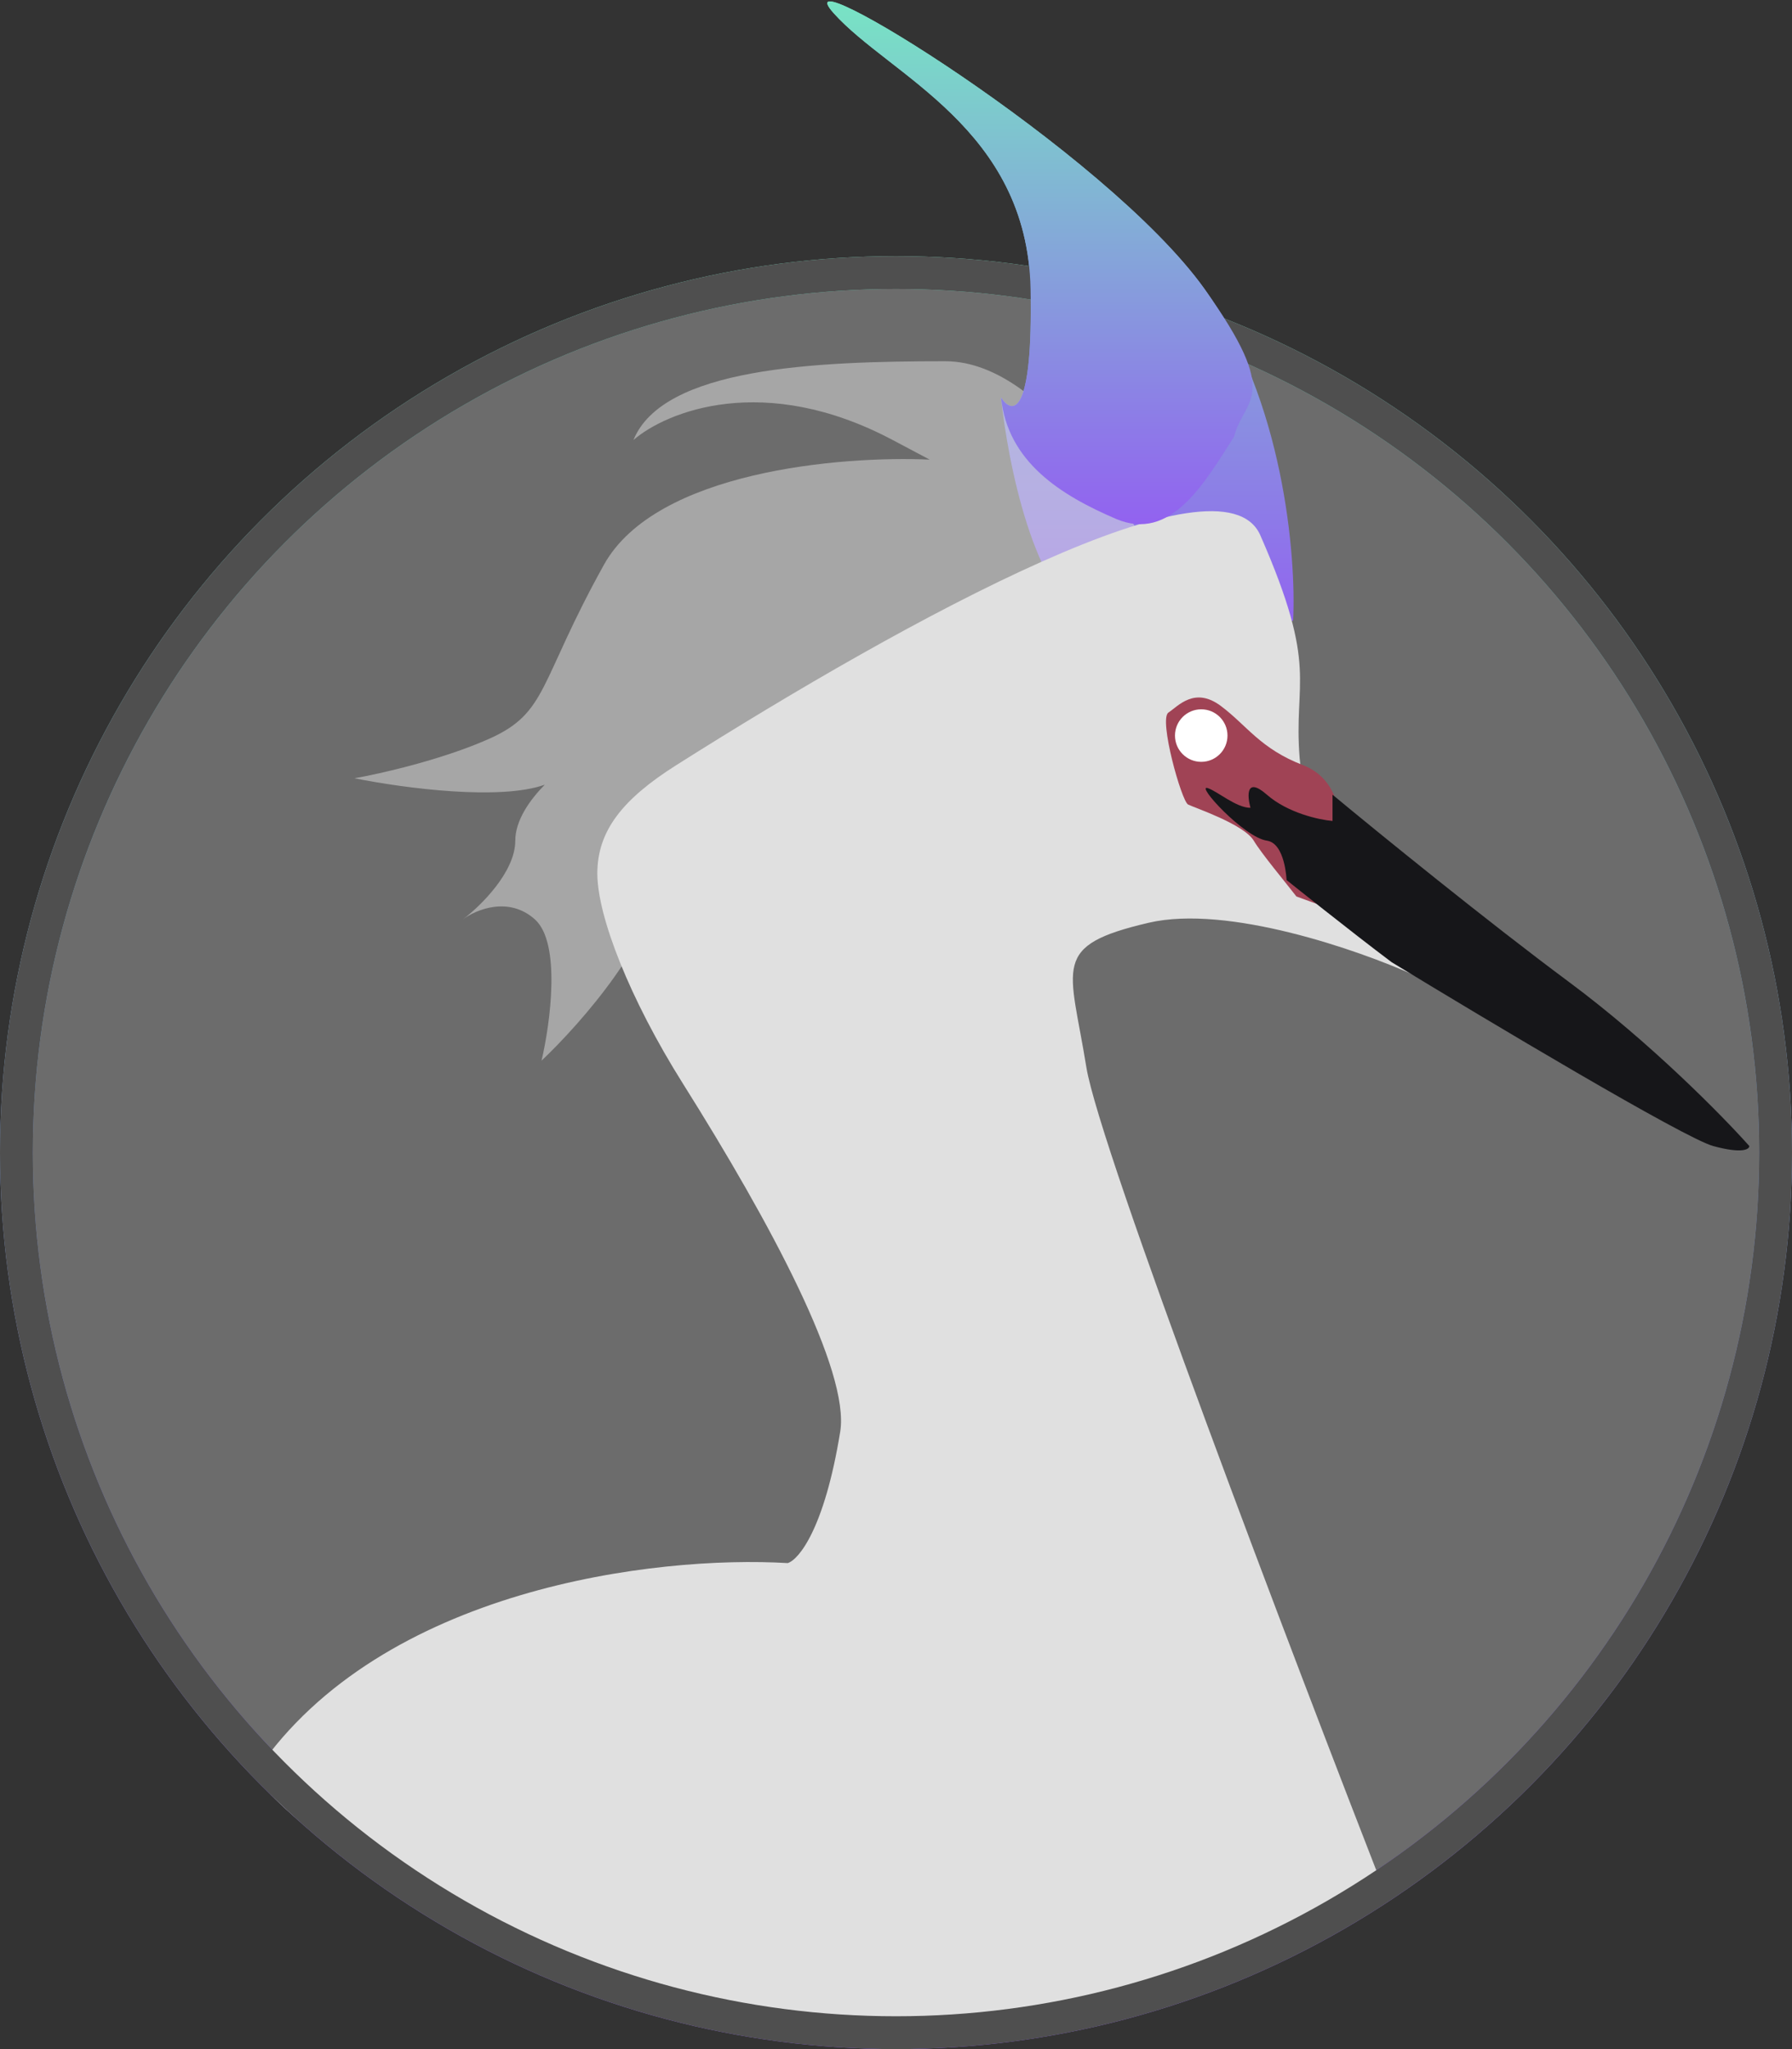 <svg width="273" height="312" viewBox="0 0 273 312" fill="none" xmlns="http://www.w3.org/2000/svg">
<rect x="0" y="0" width="273" height="312" fill="#333333" stroke="none"/>
<circle cx="136.5" cy="175.5" r="134" fill="#F2F2F2" fill-opacity="0.3" stroke="url(#paint0_linear)" stroke-width="5"/>
<path d="M183.5 44C195.5 60.8 197.5 84.667 197 94.5C190.167 96 174.4 98.1 166 94.5C157.6 90.9 153.5 70.333 152.5 60.5C154.167 63.167 157.4 63.6 157 44C156.5 19.5 135.5 11.5 127 2C118.5 -7.5 168.5 23 183.5 44Z" fill="url(#paint1_linear)"/>
<path d="M144 55C160 55 174.667 81.333 180 94.5C153.167 103.833 99.6 124.7 100 133.5C100.4 142.3 88.5 155.833 82.5 161.5C83.833 155.833 85.5 143.6 81.5 140C77.5 136.4 72.5 138.5 70.5 140C73.167 138 78.5 132.8 78.5 128C78.5 124.912 80.708 121.796 82.993 119.478C76.256 121.897 61.873 120.075 54 118.5C57.833 117.833 67.3 115.7 74.5 112.5C83.5 108.5 82 104 92 86C99.927 71.732 128.142 69.376 141.629 69.982C140.068 69.157 138.205 68.17 136 67C116.4 56.6 101.5 62.667 96.5 67C101 56 124 55 144 55Z" fill="#E0E0E0" fill-opacity="0.5"/>
<path d="M165.5 162.5C167.5 174.9 197 252.333 211.5 289.5C203.048 290.984 186.068 303.046 176 304.5C165.321 306.043 139 315.8 109 308C84 301.5 94 303 65.5 291.5C62.048 290.107 37.198 272.41 39.199 269.5C58.197 241.863 99.794 236.794 120 238C121.667 237.5 125.6 232.8 128 218C129.492 208.799 117.406 186.239 104.043 165C95.91 152.075 91 139.5 91 133C91 126.5 94.853 121.677 103 116.521C138.752 93.898 186.136 68.144 192 81.5C201 102 197 103.5 198 115.5C198.8 125.1 210 141.5 215.5 148.5C207 144.667 187 137.7 175 140.5C160 144 163 147 165.5 162.5Z" fill="#E0E0E0"/>
<path d="M191 128C192.2 130 195.833 134.333 197.5 136.5L208.5 140.5L204 126.5C204.333 124 203.7 118.5 198.5 116.5C192 114 190 110.5 186 107.5C182 104.5 179.5 107.5 178 108.5C176.5 109.5 180 122 181 122.5C182 123 189.5 125.5 191 128Z" fill="#A04355"/>
<path d="M261 174.5C256.6 173.3 226.5 155.333 212 146.5C205.752 141.814 196 134 196 134C196 134 195.8 128.4 193 128C189.5 127.5 182.044 119.348 184 120C185.5 120.5 188.333 123 190.5 123C190 121.167 189.8 118.2 193 121C196.2 123.8 201 124.833 203 125V121C209.833 126.667 226.6 140.3 239 149.5C251.4 158.7 262.5 170 266.5 174.5C266.5 175 265.4 175.7 261 174.5Z" fill="#161619"/>
<circle cx="136.5" cy="175.5" r="134" stroke="#4F4F4F" stroke-width="5"/>
<path d="M183.5 44C195.5 60.8 189.5 60.5 188 66.5C183.5 73.5 178.4 82.6 170 79C161.6 75.4 153.5 70.333 152.5 60.5C154.167 63.167 157.4 63.6 157 44C156.5 19.5 135.5 11.5 127 2C118.5 -7.5 168.5 23 183.5 44Z" fill="url(#paint2_linear)"/>
<circle cx="183" cy="112" r="4" fill="white"/>
<defs>
<linearGradient id="paint0_linear" x1="136.5" y1="39" x2="136.5" y2="312" gradientUnits="userSpaceOnUse">
<stop stop-color="#78E4C4"/>
<stop offset="1" stop-color="#9262F0"/>
</linearGradient>
<linearGradient id="paint1_linear" x1="161.552" y1="0.214" x2="161.552" y2="96.488" gradientUnits="userSpaceOnUse">
<stop stop-color="#78E4C4"/>
<stop offset="1" stop-color="#9262F0"/>
</linearGradient>
<linearGradient id="paint2_linear" x1="158.431" y1="0.214" x2="158.431" y2="79.814" gradientUnits="userSpaceOnUse">
<stop stop-color="#78E4C4"/>
<stop offset="1" stop-color="#9262F0"/>
</linearGradient>
</defs>
</svg>
